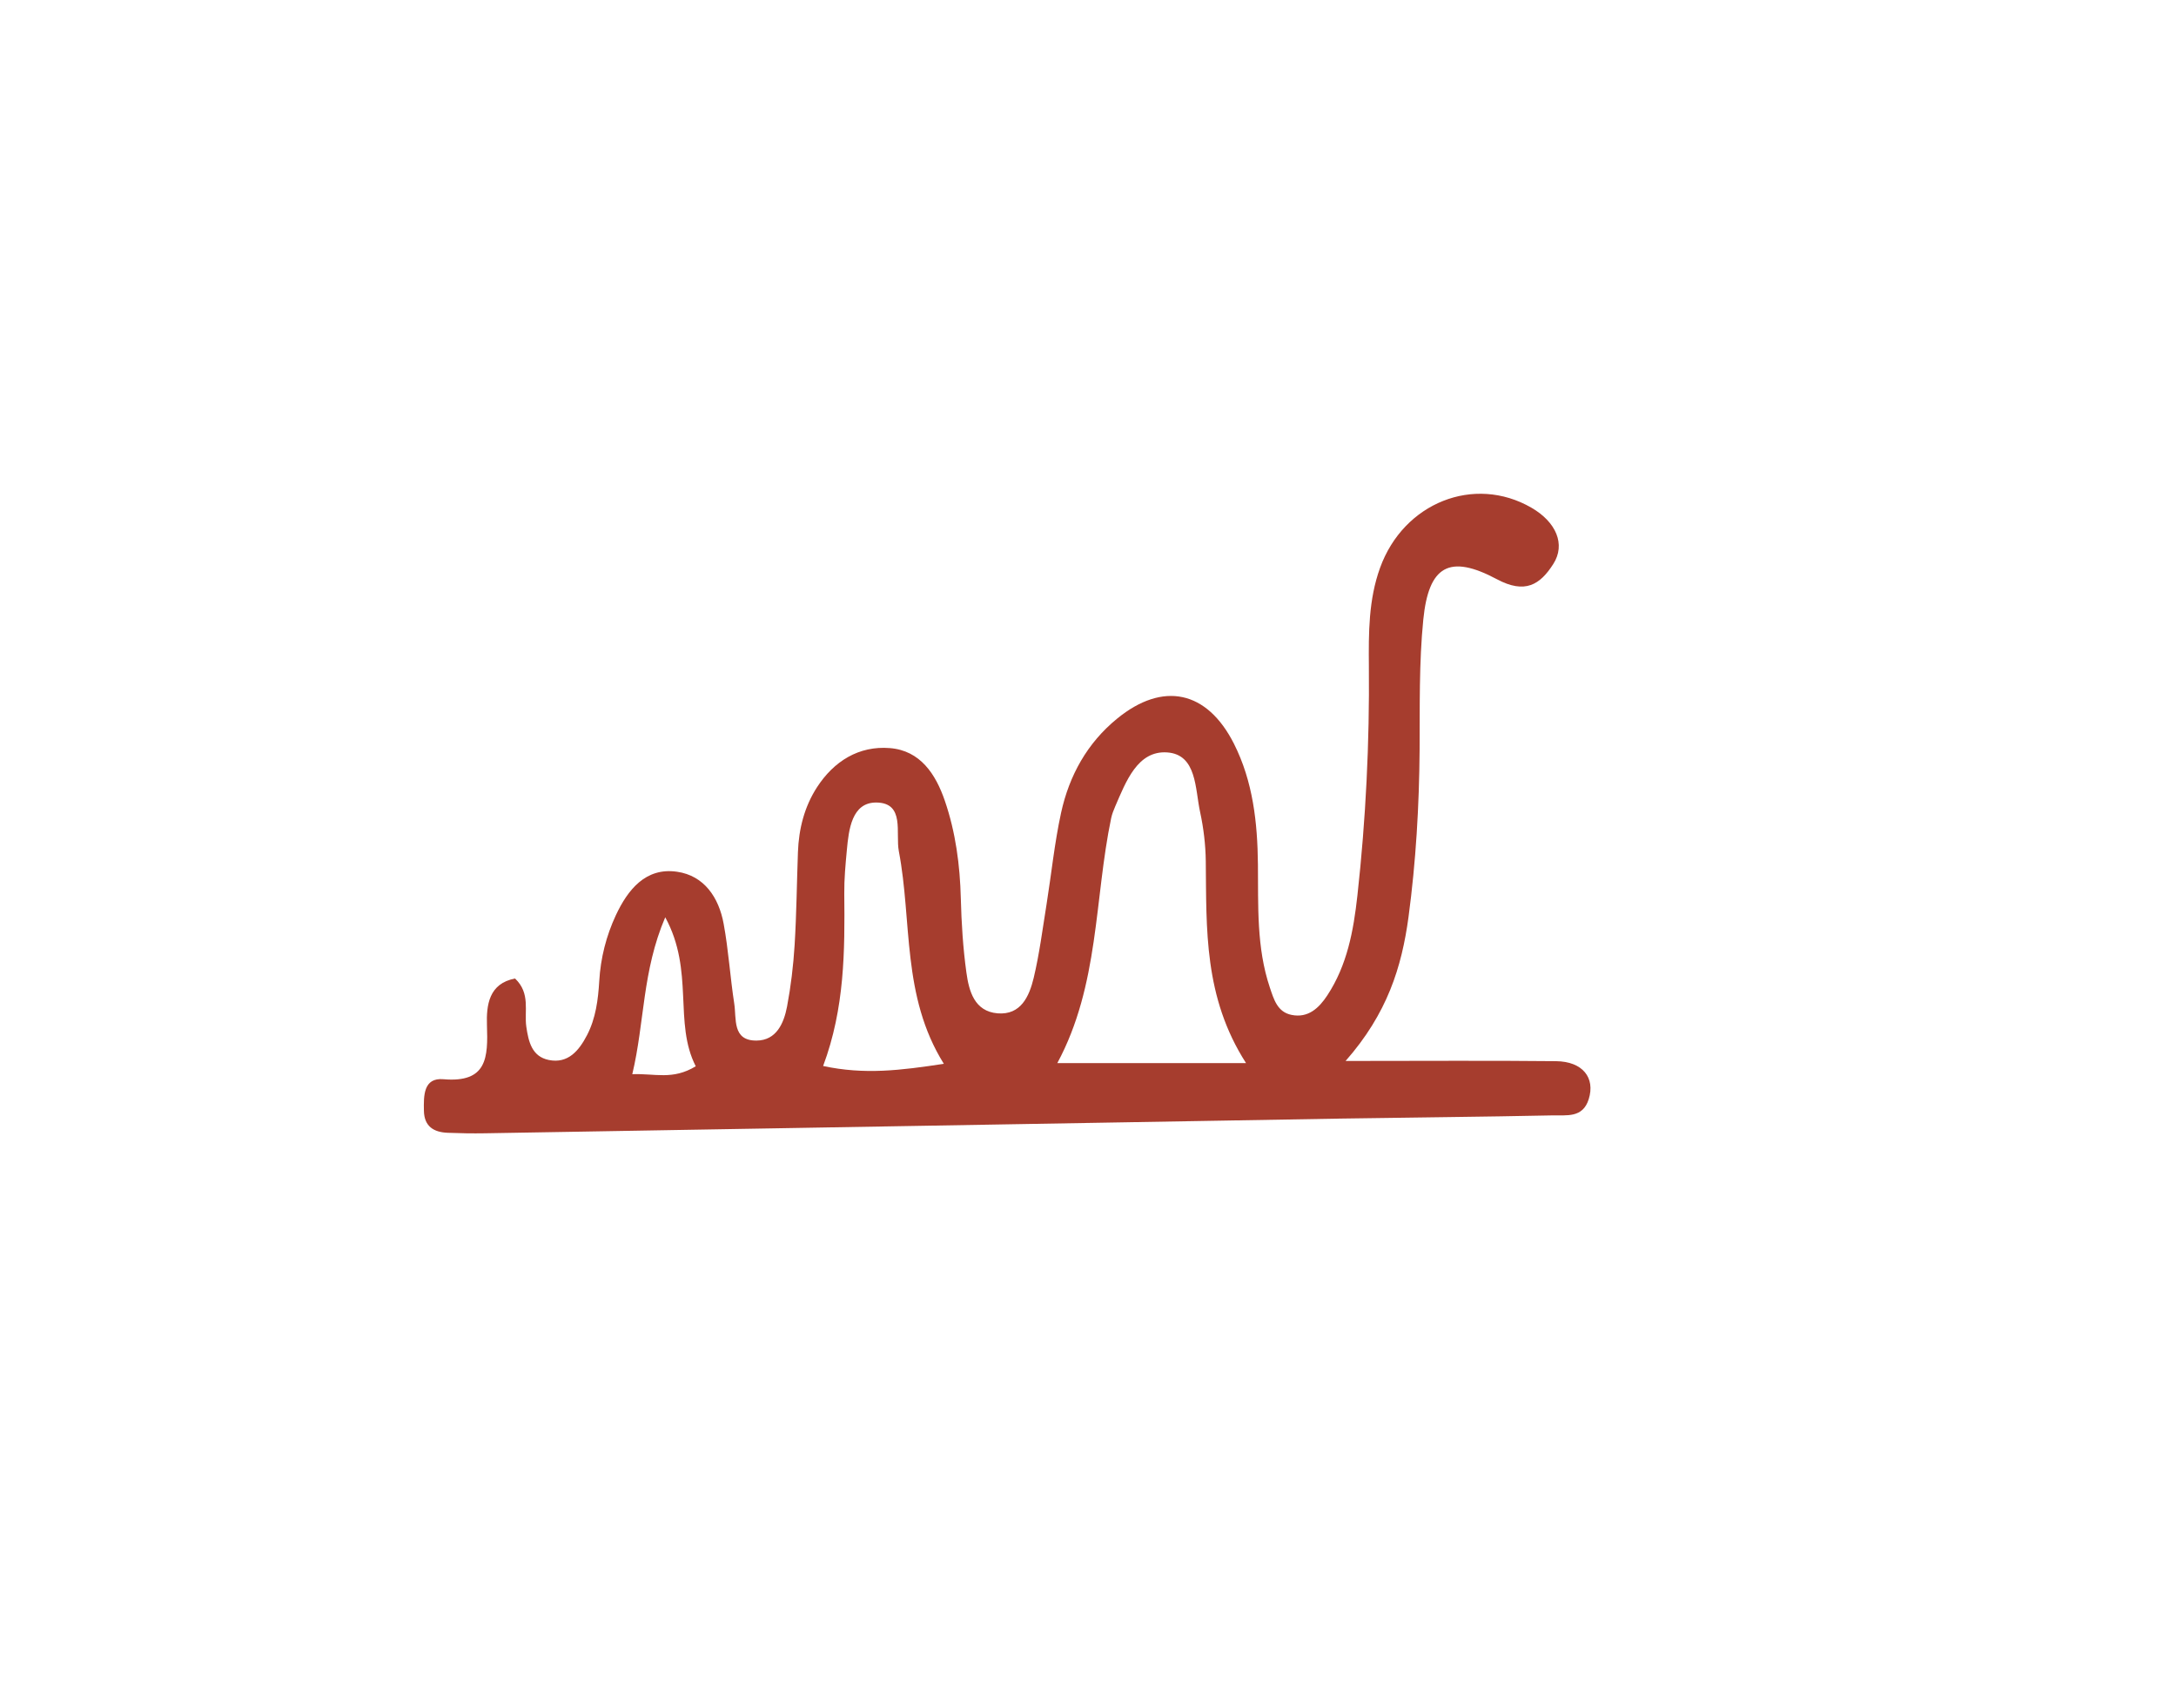 <?xml version="1.0" encoding="UTF-8"?>
<svg id="_1" data-name="1" xmlns="http://www.w3.org/2000/svg" viewBox="0 0 307.53 241.34">
  <defs>
    <style>
      .cls-1 {
        fill: #a63d2e;
        fill-rule: evenodd;
      }
    </style>
  </defs>
  <path class="cls-1" d="M190.15,149.92c11.15,0,20.45-.07,29.76.03,3.77.04,5.57,2.35,4.62,5.37-.84,2.7-3.14,2.24-5.07,2.29-9.95.21-19.89.29-29.84.45-40.36.69-80.72,1.4-121.08,2.08-1.75.03-3.51,0-5.27-.07-1.98-.08-3.32-.9-3.36-3.12-.04-2.11-.08-4.7,2.76-4.45,6.22.54,6.3-3.12,6.15-7.62-.1-2.85.27-5.91,3.97-6.61,2.21,2.09,1.28,4.59,1.59,6.8.31,2.13.79,4.22,3.17,4.71,2.74.56,4.28-1.33,5.41-3.5,1.24-2.39,1.57-5.01,1.73-7.65.19-3.26.99-6.4,2.35-9.31,1.68-3.58,4.2-6.78,8.63-6.14,3.86.55,5.92,3.65,6.6,7.35.69,3.73.92,7.54,1.5,11.3.33,2.13-.31,5.24,3.15,5.21,2.8-.02,3.86-2.44,4.31-4.8.54-2.86.89-5.78,1.07-8.69.27-4.38.31-8.77.47-13.15.12-3.27.91-6.4,2.69-9.15,2.39-3.69,5.92-5.89,10.3-5.54,4.3.34,6.48,3.68,7.77,7.44,1.53,4.46,2.14,9.08,2.26,13.8.09,3.5.31,7.02.79,10.48.36,2.62,1.13,5.48,4.4,5.76,3.31.27,4.48-2.41,5.11-5.01.81-3.4,1.25-6.89,1.81-10.35.69-4.33,1.13-8.71,2.06-12.98,1.15-5.26,3.69-9.86,7.94-13.32,6.45-5.26,12.68-3.97,16.49,3.56,2.69,5.33,3.33,11.14,3.39,17.05.06,5.84-.22,11.72,1.68,17.39.57,1.69,1.07,3.48,3.07,3.88,2.34.48,3.87-.96,5.05-2.75,2.82-4.28,3.71-9.16,4.26-14.13,1.19-10.77,1.72-21.57,1.62-32.41-.04-4.68-.05-9.38,1.58-13.88,3.33-9.21,13.3-13.17,21.39-8.5,3.48,2.01,4.88,5.17,3.09,7.96-1.87,2.93-3.99,4.27-7.96,2.15-6.73-3.59-9.65-1.9-10.41,5.71-.61,6.1-.48,12.27-.52,18.41-.06,7.91-.52,15.78-1.57,23.62-.96,7.06-2.99,13.63-8.9,20.34ZM176.1,150.22c-5.99-9.33-5.58-18.97-5.69-28.55-.03-2.31-.31-4.66-.8-6.92-.72-3.29-.45-8.13-4.65-8.43-4.19-.29-5.83,4.12-7.35,7.63-.23.54-.45,1.09-.57,1.65-2.4,11.5-1.67,23.57-7.61,34.62h26.66ZM133.39,150.32c-5.98-9.58-4.46-20.12-6.36-30.04-.49-2.56.91-6.86-3.21-6.88-3.43,0-3.87,3.79-4.14,6.76-.19,2.03-.38,4.07-.36,6.11.08,8.09.07,16.17-2.99,24.36,5.86,1.26,10.95.62,17.07-.31ZM94.02,129.61c-3.27,7.64-2.9,14.8-4.66,22.18,3.21-.13,5.69.87,8.97-1.12-3.16-6.16-.17-13.45-4.31-21.05Z"/>
</svg>